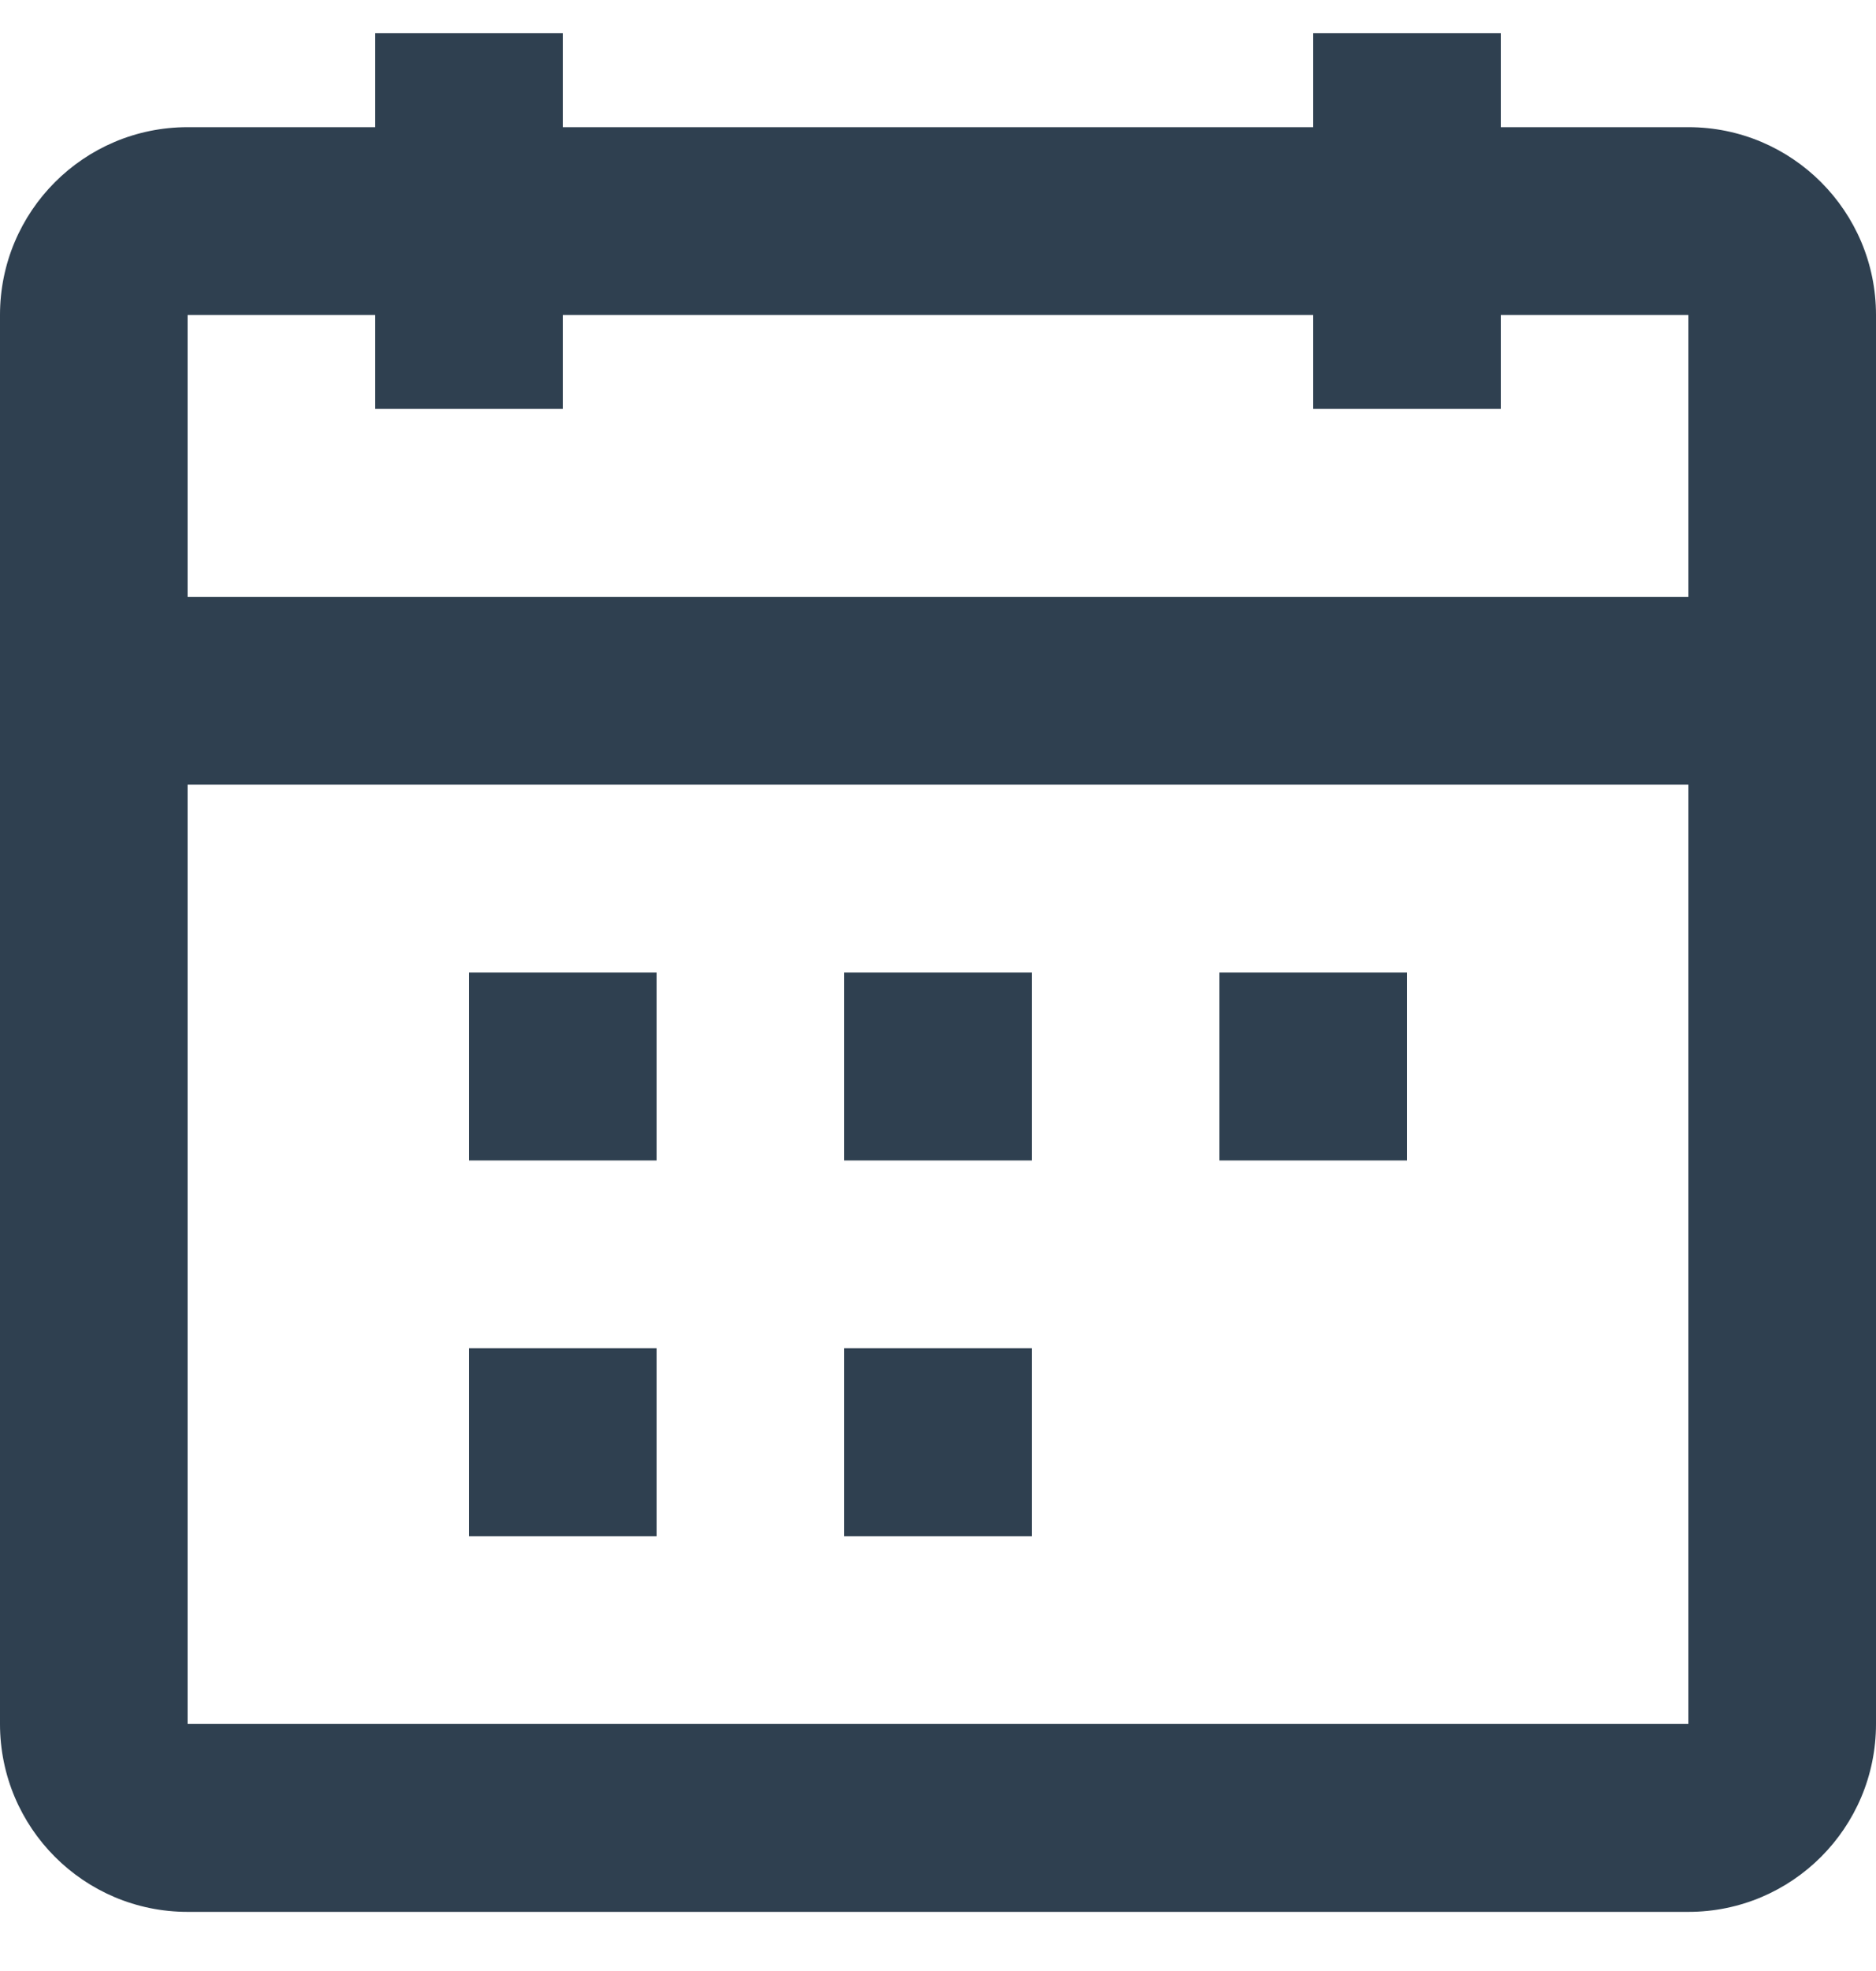 <svg width="20" height="21" viewBox="0 0 20 21" fill="none" xmlns="http://www.w3.org/2000/svg">
<path d="M5 12.364V10.362H7V12.364H5Z" fill="#2F4050"/>
<path d="M9 12.364H11V10.362H9V12.364Z" fill="#2F4050"/>
<path d="M13 12.364V10.362H15V12.364H13Z" fill="#2F4050"/>
<path d="M5 14.365V16.367H7V14.365H5Z" fill="#2F4050"/>
<path d="M11 16.367H9V14.365H11V16.367Z" fill="#2F4050"/>
<path fill-rule="evenodd" clip-rule="evenodd" d="M14 1.355H6V0.354H4V1.355H2C0.895 1.355 0 2.251 0 3.356V18.368C0 19.474 0.895 20.37 2 20.37H18C19.105 20.37 20 19.474 20 18.368V3.356C20 2.251 19.105 1.355 18 1.355H16V0.354H14V1.355ZM6 4.357H4V3.356H2V6.359H18V3.356H16V4.357H14V3.356H6V4.357ZM18 8.36H2V18.368H18V8.36Z" fill="#2F4050"/>
</svg>
